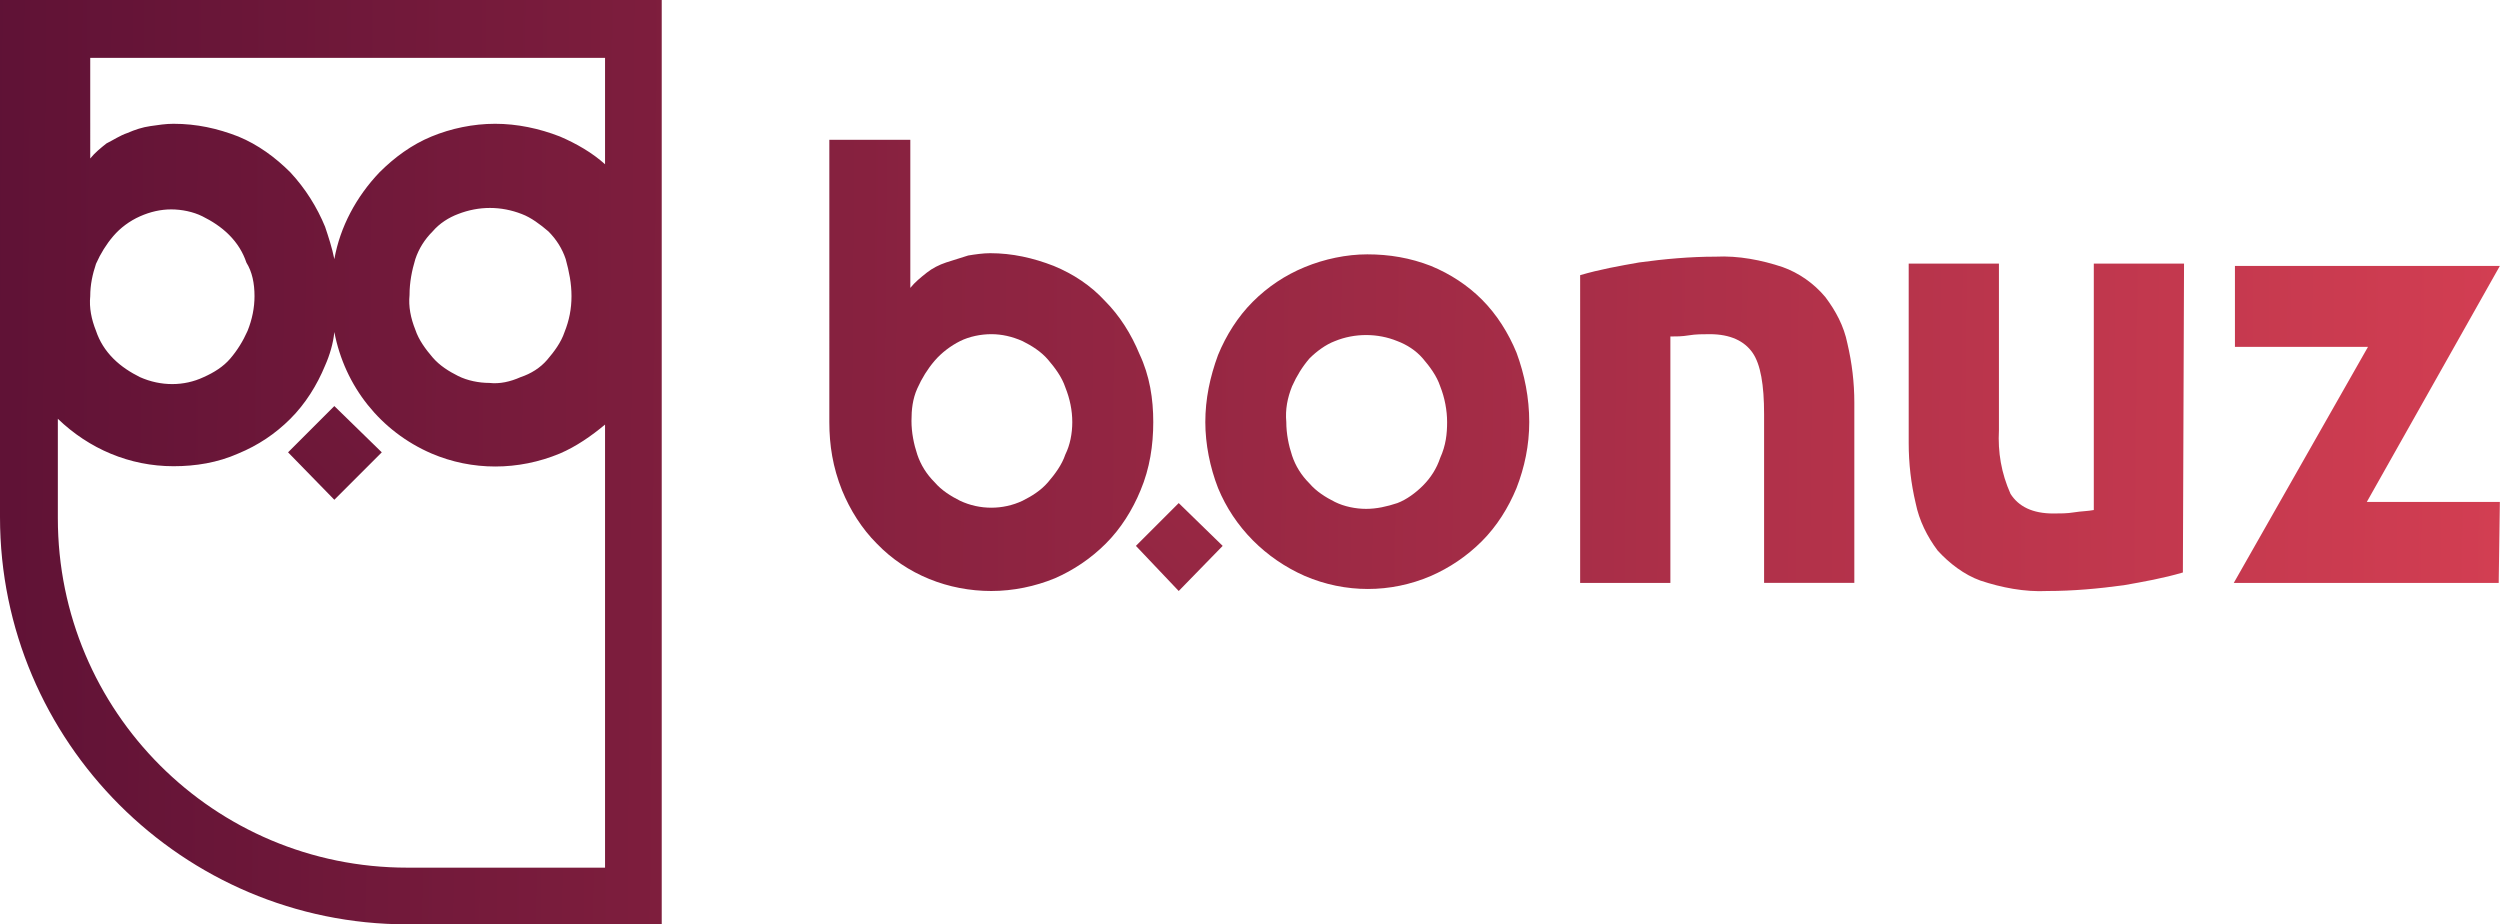 <?xml version="1.0" encoding="utf-8"?>
<!-- Generator: Adobe Illustrator 25.0.0, SVG Export Plug-In . SVG Version: 6.00 Build 0)  -->
<svg version="1.1" id="Camada_1" xmlns="http://www.w3.org/2000/svg" xmlns:xlink="http://www.w3.org/1999/xlink" x="0px" y="0px"
	 viewBox="0 0 216.1 79.9" style="enable-background:new 0 0 216.1 79.9;" xml:space="preserve">
<style type="text/css">
	.st0{fill:url(#Retângulo_466_1_);}
	.st1{fill:url(#Caminho_201_1_);}
	.st2{fill:url(#Caminho_202_1_);}
	.st3{fill:url(#Caminho_203_1_);}
	.st4{fill:url(#Caminho_204_1_);}
	.st5{fill:url(#Caminho_205_1_);}
	.st6{fill:url(#Caminho_206_1_);}
	.st7{fill:url(#Retângulo_467_1_);}
</style>
<g id="logo_cor" transform="translate(-72.843 -61.174)">
	<g id="Grupo_617" transform="translate(144.531 73.16)">
		
			<linearGradient id="Retângulo_466_1_" gradientUnits="userSpaceOnUse" x1="-1283.709" y1="426.72" x2="-1223.392" y2="427.613" gradientTransform="matrix(3.755 -3.755 3.755 3.755 3160.514 -6301.973)">
			<stop  offset="0" style="stop-color:#550E33"/>
			<stop  offset="1" style="stop-color:#FF4F5D"/>
		</linearGradient>
		<polygon id="Retângulo_466" class="st0" points="26.5,35.2 30.2,31.5 34,35.2 30.2,39.1 		"/>
		<g id="Grupo_616" transform="translate(0 0)">
			
				<linearGradient id="Caminho_201_1_" gradientUnits="userSpaceOnUse" x1="-1283.732" y1="224.28" x2="-1272.297" y2="224.402" gradientTransform="matrix(28.013 0 0 38.837 35870.055 -8692.354)">
				<stop  offset="0" style="stop-color:#550E33"/>
				<stop  offset="1" style="stop-color:#FF4F5D"/>
			</linearGradient>
			<path id="Caminho_201" class="st1" d="M28,24.5c0,2-0.3,4-1.1,5.9c-0.7,1.7-1.7,3.3-3,4.6c-1.3,1.3-2.8,2.3-4.4,3
				c-1.7,0.7-3.6,1.1-5.5,1.1c-3.7,0-7.3-1.4-9.9-4.1c-1.3-1.3-2.3-2.9-3-4.6c-0.8-2-1.1-3.9-1.1-5.9V0.1h7v12.8
				c0.4-0.5,0.9-0.9,1.4-1.3s1.1-0.7,1.7-0.9c0.6-0.2,1.3-0.4,1.9-0.6c0.6-0.1,1.3-0.2,1.9-0.2c1.9,0,3.7,0.4,5.5,1.1
				c1.7,0.7,3.2,1.7,4.4,3c1.3,1.3,2.3,2.9,3,4.6C27.7,20.5,28,22.5,28,24.5z M21,24.5c0-1-0.2-2-0.6-3c-0.3-0.9-0.9-1.7-1.5-2.4
				c-0.6-0.7-1.4-1.2-2.2-1.6c-0.9-0.4-1.8-0.6-2.7-0.6s-1.9,0.2-2.7,0.6c-0.8,0.4-1.6,1-2.2,1.7S8,20.7,7.6,21.6s-0.5,1.8-0.5,2.8
				s0.2,2,0.5,2.9s0.8,1.7,1.5,2.4c0.6,0.7,1.4,1.2,2.2,1.6c1.7,0.8,3.7,0.8,5.4,0c0.8-0.4,1.6-0.9,2.2-1.6s1.2-1.5,1.5-2.4
				C20.8,26.5,21,25.5,21,24.5L21,24.5z"/>
			
				<linearGradient id="Caminho_202_1_" gradientUnits="userSpaceOnUse" x1="-1284.893" y1="229.585" x2="-1273.458" y2="229.748" gradientTransform="matrix(28.013 0 0 28.986 35902.43 -6632.268)">
				<stop  offset="0" style="stop-color:#550E33"/>
				<stop  offset="1" style="stop-color:#FF4F5D"/>
			</linearGradient>
			<path id="Caminho_202" class="st2" d="M60.5,24.5c0,2-0.4,3.9-1.1,5.7c-0.7,1.7-1.7,3.3-3,4.6c-1.3,1.3-2.8,2.3-4.4,3
				c-3.5,1.5-7.4,1.5-10.9,0c-3.4-1.5-6.1-4.2-7.5-7.6c-0.7-1.8-1.1-3.8-1.1-5.7c0-2,0.4-3.9,1.1-5.8c0.7-1.7,1.7-3.3,3-4.6
				c1.3-1.3,2.8-2.3,4.5-3s3.6-1.1,5.4-1.1c1.9,0,3.7,0.3,5.5,1c1.7,0.7,3.2,1.7,4.4,2.9c1.3,1.3,2.3,2.9,3,4.6
				C60.1,20.4,60.5,22.4,60.5,24.5z M53.4,24.5c0-1-0.2-2.1-0.6-3.1c-0.3-0.9-0.9-1.7-1.5-2.4s-1.4-1.2-2.2-1.5
				c-1.7-0.7-3.7-0.7-5.4,0c-0.8,0.3-1.6,0.9-2.2,1.5c-0.6,0.7-1.1,1.5-1.5,2.4c-0.4,1-0.6,2-0.5,3.1c0,1,0.2,2,0.5,2.9
				s0.8,1.7,1.5,2.4c0.6,0.7,1.4,1.2,2.2,1.6c0.8,0.4,1.8,0.6,2.7,0.6s1.8-0.2,2.7-0.5c0.8-0.3,1.6-0.9,2.2-1.5
				c0.7-0.7,1.2-1.5,1.5-2.4C53.3,26.5,53.4,25.5,53.4,24.5z"/>
			
				<linearGradient id="Caminho_203_1_" gradientUnits="userSpaceOnUse" x1="-1280.541" y1="230.141" x2="-1267.086" y2="230.309" gradientTransform="matrix(23.808 0 0 28.219 30395.812 -6472.418)">
				<stop  offset="0" style="stop-color:#550E33"/>
				<stop  offset="1" style="stop-color:#FF4F5D"/>
			</linearGradient>
			<path id="Caminho_203" class="st3" d="M64.9,11.8c1.7-0.5,3.4-0.8,5.1-1.1c2.2-0.3,4.4-0.5,6.6-0.5c2-0.1,4,0.3,5.8,0.9
				c1.4,0.5,2.7,1.4,3.7,2.6c0.9,1.2,1.6,2.5,1.9,4c0.4,1.7,0.6,3.4,0.6,5.1v15.6h-7.8V23.8c0-2.5-0.3-4.3-1-5.3s-1.9-1.6-3.7-1.6
				c-0.6,0-1.2,0-1.8,0.1c-0.6,0.1-1.1,0.1-1.6,0.1v21.3h-7.8C64.9,38.4,64.9,11.8,64.9,11.8z"/>
			
				<linearGradient id="Caminho_204_1_" gradientUnits="userSpaceOnUse" x1="-1281.728" y1="230.12" x2="-1268.274" y2="230.288" gradientTransform="matrix(23.808 0 0 28.22 30423.812 -6472.039)">
				<stop  offset="0" style="stop-color:#550E33"/>
				<stop  offset="1" style="stop-color:#FF4F5D"/>
			</linearGradient>
			<path id="Caminho_204" class="st4" d="M117,37.5c-1.7,0.5-3.4,0.8-5.1,1.1c-2.2,0.3-4.4,0.5-6.6,0.5c-2,0.1-4-0.3-5.8-0.9
				c-1.4-0.5-2.7-1.5-3.7-2.6c-0.9-1.2-1.6-2.6-1.9-4.1c-0.4-1.7-0.6-3.4-0.6-5.2V10.8h7.8v14.4c-0.1,1.9,0.2,3.7,1,5.5
				c0.7,1.1,1.9,1.7,3.7,1.7c0.6,0,1.2,0,1.8-0.1c0.6-0.1,1.2-0.1,1.7-0.2V10.8h7.8L117,37.5z"/>
			
				<linearGradient id="Caminho_205_1_" gradientUnits="userSpaceOnUse" x1="-1281.501" y1="230.78" x2="-1267.492" y2="230.953" gradientTransform="matrix(22.866 0 0 27.363 29211.252 -6293.454)">
				<stop  offset="0" style="stop-color:#550E33"/>
				<stop  offset="1" style="stop-color:#FF4F5D"/>
			</linearGradient>
			<path id="Caminho_205" class="st5" d="M144.3,38.4h-22.9L133,18h-11.5v-7h22.9l-11.5,20.4h11.5L144.3,38.4L144.3,38.4z"/>
		</g>
	</g>
	<g id="Grupo_619" transform="translate(72.843 61.174)">
		<g id="Grupo_618" transform="translate(0 0)">
			
				<linearGradient id="Caminho_206_1_" gradientUnits="userSpaceOnUse" x1="-1012.85" y1="216.231" x2="-1007.256" y2="216.29" gradientTransform="matrix(57.257 0 0 79.9 57972.84 -17237.9)">
				<stop  offset="0" style="stop-color:#550E33"/>
				<stop  offset="1" style="stop-color:#FF4F5D"/>
			</linearGradient>
			<path id="Caminho_206" class="st6" d="M0,0v44.7c0,19.4,15.8,35.2,35.2,35.2h22V0H0z M52.3,5v9.2c-1.1-1-2.5-1.8-3.9-2.4
				c-1.8-0.7-3.7-1.1-5.6-1.1s-3.8,0.4-5.5,1.1s-3.2,1.8-4.5,3.1c-2,2.1-3.4,4.7-3.9,7.5c-0.2-1-0.5-1.9-0.8-2.8
				c-0.7-1.7-1.7-3.3-3-4.7c-1.3-1.3-2.8-2.4-4.5-3.1c-1.8-0.7-3.6-1.1-5.6-1.1c-0.7,0-1.3,0.1-2,0.2s-1.3,0.3-2,0.6
				c-0.6,0.2-1.2,0.6-1.8,0.9c-0.5,0.4-1,0.8-1.4,1.3V5H52.3z M49.4,25.6c0,1.1-0.2,2.1-0.6,3.1c-0.3,0.9-0.9,1.7-1.5,2.4
				c-0.6,0.7-1.4,1.2-2.3,1.5c-0.9,0.4-1.8,0.6-2.7,0.5c-0.9,0-1.9-0.2-2.7-0.6c-0.8-0.4-1.6-0.9-2.2-1.6s-1.2-1.5-1.5-2.4
				c-0.4-1-0.6-2-0.5-3c0-1.1,0.2-2.1,0.5-3.1c0.3-0.9,0.8-1.7,1.5-2.4c0.6-0.7,1.4-1.2,2.2-1.5c1.8-0.7,3.7-0.7,5.5,0
				c0.8,0.3,1.6,0.9,2.3,1.5c0.7,0.7,1.2,1.5,1.5,2.4C49.2,23.5,49.4,24.5,49.4,25.6z M22,25.6c0,1-0.2,2-0.6,3
				c-0.4,0.9-0.9,1.7-1.5,2.4c-0.6,0.7-1.4,1.2-2.3,1.6c-1.7,0.8-3.7,0.8-5.5,0c-0.8-0.4-1.6-0.9-2.3-1.6c-0.7-0.7-1.2-1.5-1.5-2.4
				c-0.4-1-0.6-2-0.5-3c0-1,0.2-1.9,0.5-2.8c0.4-0.9,0.9-1.7,1.5-2.4s1.4-1.3,2.3-1.7c0.9-0.4,1.8-0.6,2.7-0.6s1.9,0.2,2.7,0.6
				c0.8,0.4,1.6,0.9,2.3,1.6c0.7,0.7,1.2,1.5,1.5,2.4C21.8,23.5,22,24.5,22,25.6L22,25.6z M35.2,75C18.5,75,5,61.5,5,44.8v-8.6
				c2.7,2.6,6.2,4.1,10,4.1c1.9,0,3.8-0.3,5.6-1.1c1.7-0.7,3.2-1.7,4.5-3s2.3-2.9,3-4.6c0.4-0.9,0.7-1.9,0.8-2.9
				c0.9,4.7,4,8.6,8.4,10.5c3.5,1.5,7.5,1.5,11.1,0c1.4-0.6,2.7-1.5,3.9-2.5V75H35.2z"/>
			
				<linearGradient id="Retângulo_467_1_" gradientUnits="userSpaceOnUse" x1="-986.601" y1="410.994" x2="-930.686" y2="411.822" gradientTransform="matrix(4.05 -4.05 4.05 4.05 2325.283 -5587.55)">
				<stop  offset="0" style="stop-color:#550E33"/>
				<stop  offset="1" style="stop-color:#FF4F5D"/>
			</linearGradient>
			<polygon id="Retângulo_467" class="st7" points="24.9,39.1 28.9,35.1 33,39.1 28.9,43.2 			"/>
		</g>
	</g>
</g>
</svg>
